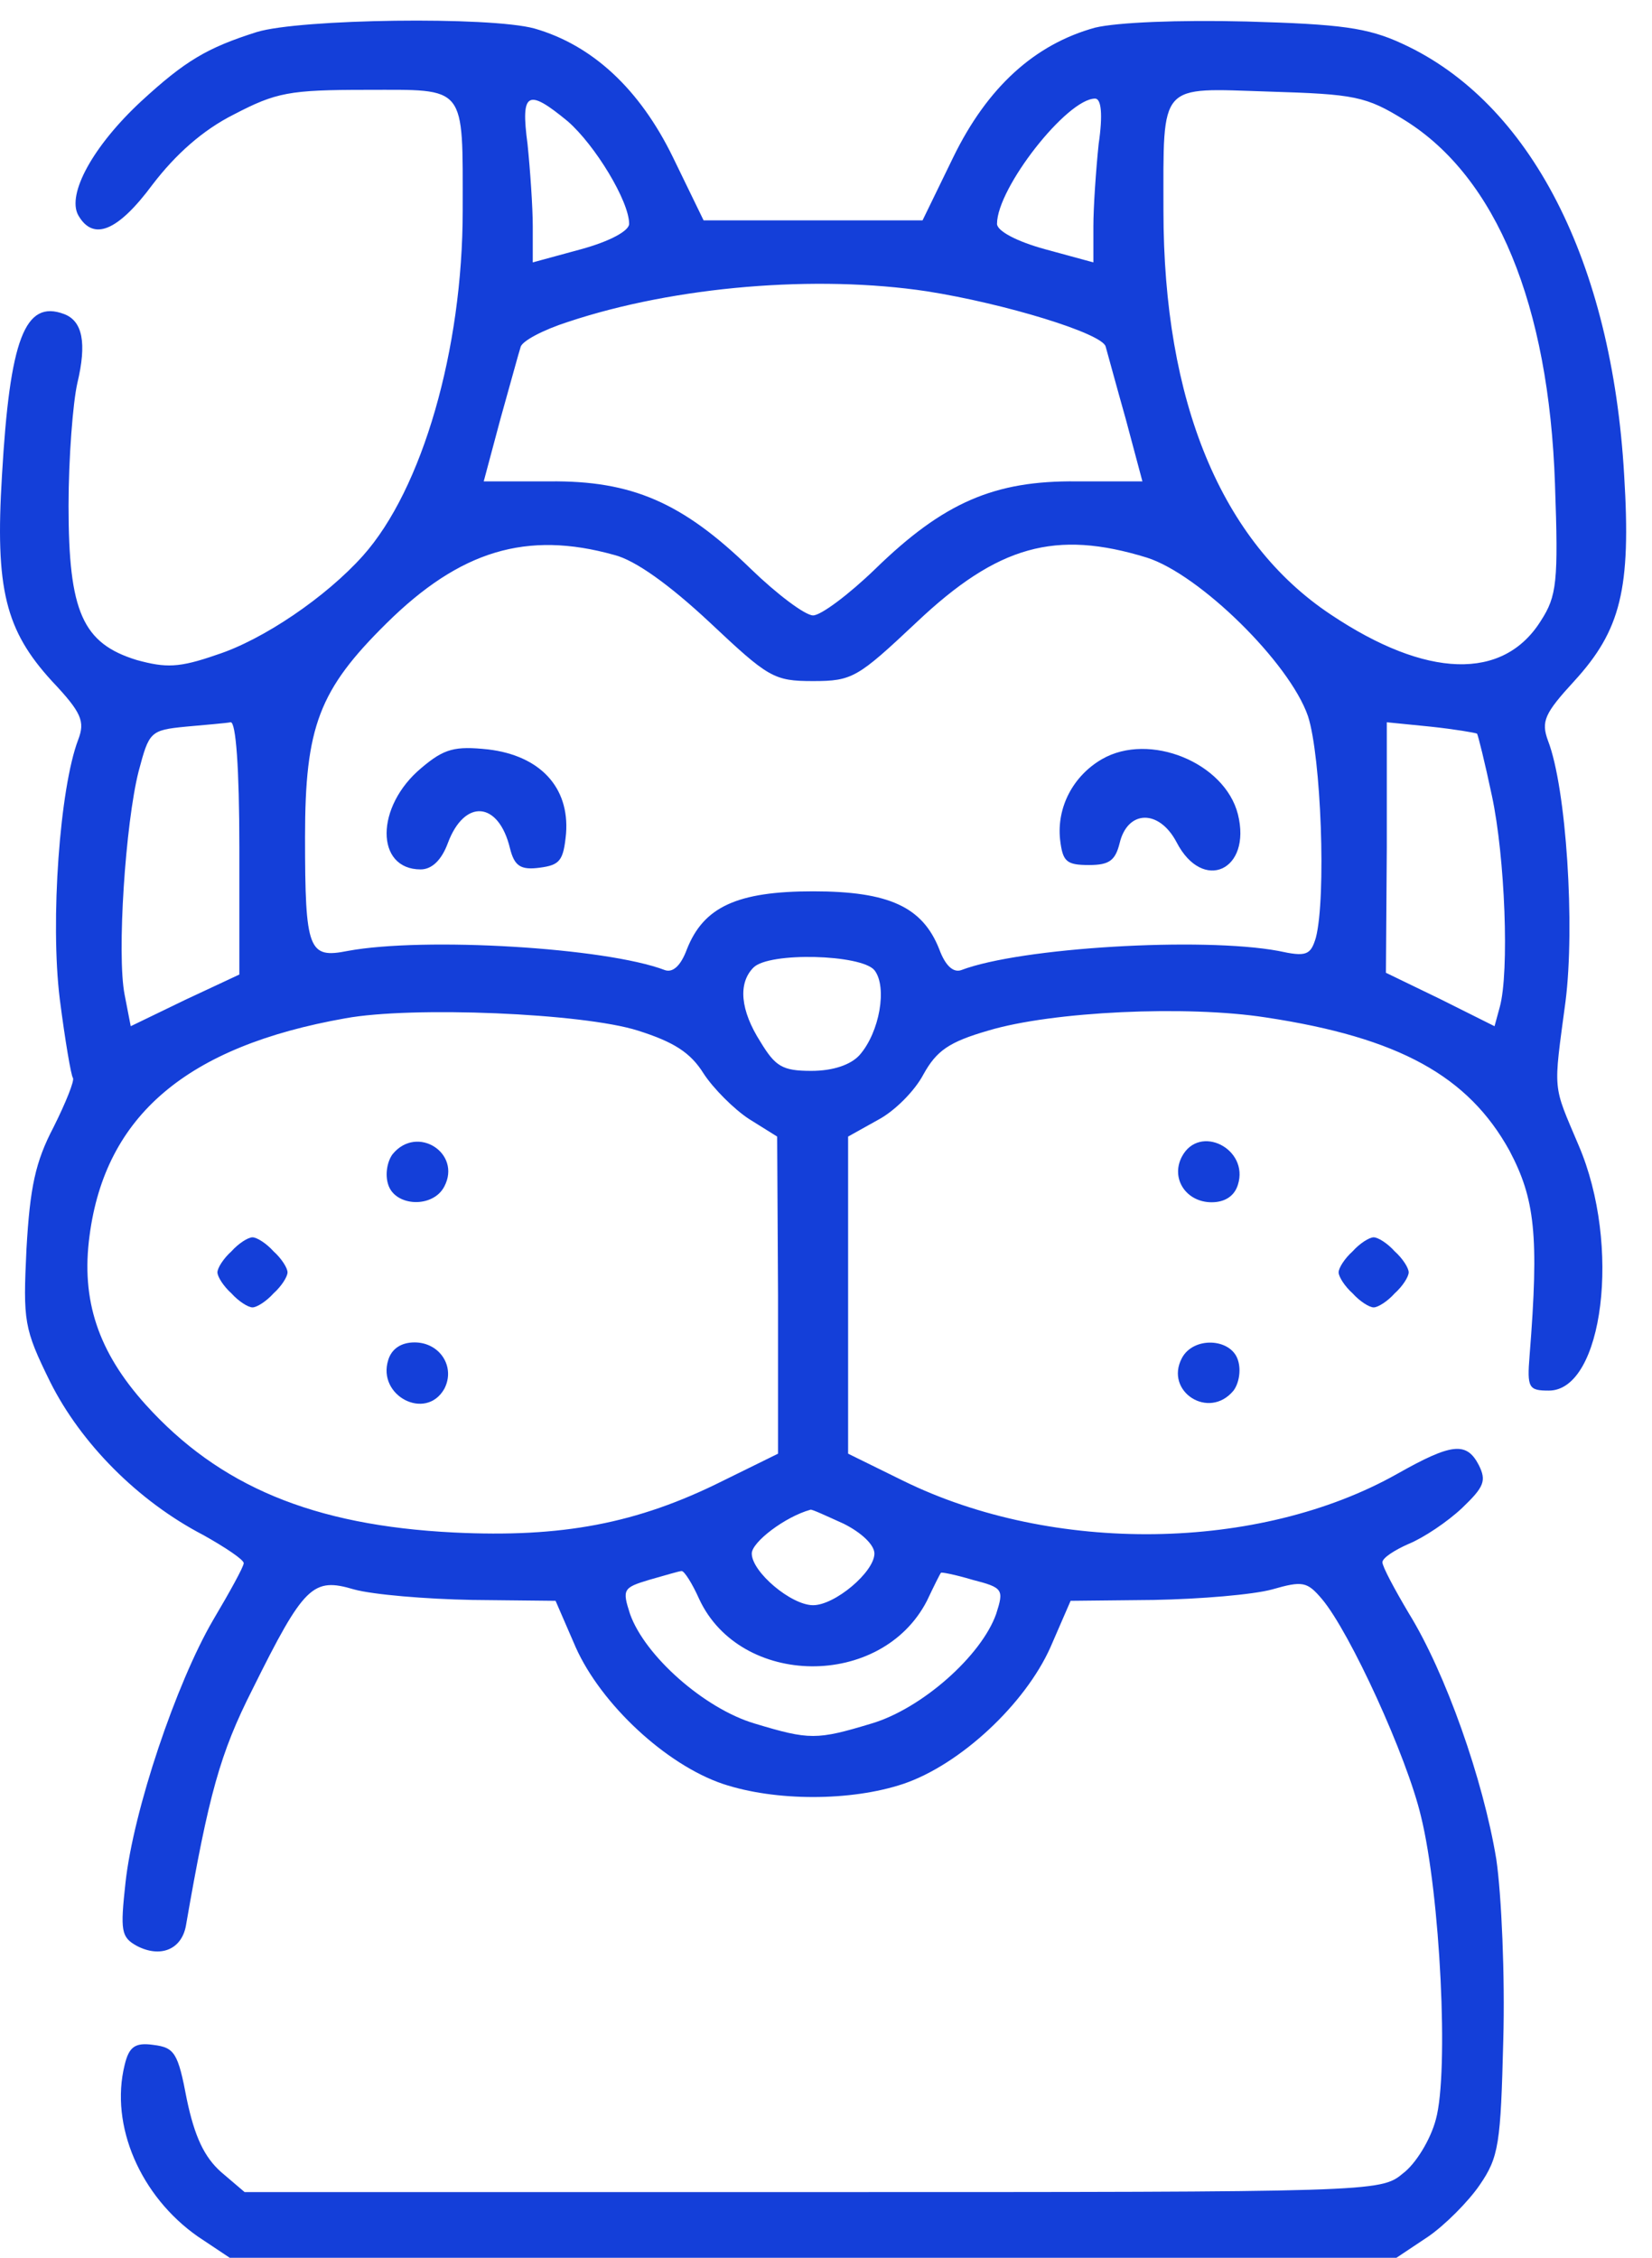 <svg width="60" height="82" viewBox="0 0 60 82" fill="none" xmlns="http://www.w3.org/2000/svg">
<g id="Group">
<path id="Vector" d="M9.329 1.163C7.516 1.736 6.721 2.213 5.13 3.676C3.38 5.299 2.426 7.048 2.839 7.812C3.38 8.766 4.271 8.416 5.544 6.698C6.371 5.617 7.357 4.726 8.502 4.153C10.029 3.358 10.506 3.263 13.306 3.263C16.965 3.263 16.805 3.04 16.805 7.653C16.805 12.679 15.342 17.769 13.179 20.187C11.842 21.682 9.552 23.241 7.866 23.782C6.498 24.259 6.021 24.259 4.971 23.973C2.999 23.369 2.49 22.223 2.49 18.374C2.49 16.624 2.649 14.62 2.808 13.92C3.158 12.457 2.999 11.661 2.33 11.407C0.899 10.866 0.358 12.329 0.072 17.26C-0.183 21.396 0.199 22.891 1.885 24.736C2.967 25.882 3.094 26.2 2.839 26.868C2.171 28.618 1.821 33.453 2.171 36.285C2.362 37.78 2.585 39.084 2.649 39.148C2.712 39.243 2.394 40.038 1.949 40.929C1.281 42.202 1.09 43.124 0.962 45.351C0.835 47.992 0.867 48.246 1.821 50.187C2.935 52.414 5.003 54.514 7.389 55.754C8.184 56.2 8.852 56.645 8.852 56.772C8.852 56.9 8.343 57.822 7.739 58.84C6.403 61.131 4.844 65.743 4.557 68.384C4.366 70.134 4.398 70.356 4.971 70.674C5.83 71.12 6.593 70.802 6.752 69.943C7.58 65.171 7.993 63.676 9.17 61.353C11.047 57.568 11.365 57.281 12.861 57.727C13.56 57.917 15.469 58.077 17.155 58.108L20.178 58.14L20.909 59.826C21.832 61.894 24.186 64.089 26.254 64.789C28.163 65.425 30.899 65.425 32.807 64.789C34.875 64.089 37.229 61.894 38.152 59.826L38.884 58.14L41.906 58.108C43.592 58.077 45.501 57.917 46.201 57.727C47.314 57.408 47.473 57.44 48.014 58.077C49.032 59.285 51.1 63.803 51.609 65.966C52.309 68.798 52.627 75.256 52.15 76.974C51.959 77.705 51.418 78.596 50.941 78.946C50.145 79.614 49.827 79.614 29.499 79.614H8.884L8.025 78.882C7.421 78.341 7.071 77.61 6.784 76.242C6.466 74.556 6.339 74.365 5.575 74.269C4.907 74.174 4.685 74.333 4.526 75.001C3.985 77.196 5.098 79.773 7.198 81.237L8.343 82H29.531H50.718L51.863 81.237C52.468 80.823 53.327 79.964 53.74 79.359C54.44 78.341 54.504 77.864 54.599 74.079C54.663 71.788 54.536 68.829 54.345 67.525C53.868 64.63 52.5 60.749 51.163 58.586C50.654 57.727 50.209 56.9 50.209 56.74C50.209 56.581 50.654 56.295 51.163 56.072C51.704 55.85 52.563 55.277 53.104 54.768C53.9 54.005 53.995 53.782 53.709 53.209C53.263 52.35 52.722 52.414 50.75 53.527C45.724 56.359 38.247 56.454 32.807 53.782L30.803 52.796V47.037V41.279L31.885 40.675C32.489 40.357 33.221 39.625 33.539 39.02C34.016 38.162 34.462 37.843 35.893 37.43C38.216 36.73 43.115 36.507 45.978 36.953C50.814 37.684 53.327 39.084 54.822 41.788C55.745 43.538 55.904 44.842 55.554 49.233C55.458 50.41 55.522 50.505 56.254 50.505C58.226 50.505 58.894 45.224 57.335 41.597C56.381 39.339 56.413 39.72 56.858 36.38C57.208 33.644 56.89 28.618 56.222 26.9C55.967 26.2 56.095 25.913 57.176 24.736C58.862 22.891 59.244 21.396 58.989 17.26C58.544 9.498 55.586 3.708 50.909 1.577C49.668 1.004 48.682 0.877 45.278 0.781C42.797 0.718 40.57 0.813 39.774 1.004C37.579 1.608 35.861 3.167 34.621 5.712L33.507 8.003H29.531H25.554L24.441 5.712C23.232 3.231 21.514 1.64 19.414 1.036C17.792 0.59 10.888 0.686 9.329 1.163ZM51.036 4.376C54.345 6.444 56.254 11.057 56.476 17.578C56.604 21.142 56.54 21.651 55.967 22.541C54.599 24.736 51.8 24.641 48.332 22.319C44.355 19.678 42.256 14.588 42.256 7.653C42.256 2.944 42.065 3.199 46.073 3.326C49.191 3.422 49.605 3.485 51.036 4.376ZM20.623 4.408C21.609 5.267 22.85 7.303 22.85 8.13C22.85 8.385 22.15 8.766 21.1 9.053L19.35 9.53V8.225C19.35 7.526 19.255 6.158 19.16 5.235C18.905 3.326 19.16 3.199 20.623 4.408ZM39.902 5.235C39.806 6.158 39.711 7.526 39.711 8.225V9.53L37.961 9.053C36.911 8.766 36.211 8.385 36.211 8.13C36.211 6.826 38.756 3.581 39.774 3.581C39.997 3.581 40.061 4.153 39.902 5.235ZM33.666 10.58C36.498 11.025 40.029 12.107 40.156 12.584C40.22 12.806 40.538 13.984 40.888 15.224L41.492 17.483H39.106C36.116 17.451 34.271 18.247 31.789 20.664C30.835 21.587 29.817 22.351 29.531 22.351C29.244 22.351 28.226 21.587 27.272 20.664C24.791 18.247 22.945 17.451 19.955 17.483H17.569L18.173 15.224C18.523 13.984 18.841 12.806 18.905 12.616C18.937 12.393 19.732 11.979 20.623 11.693C24.536 10.389 29.658 9.975 33.666 10.58ZM22.309 20.155C23.073 20.346 24.313 21.237 25.777 22.605C27.908 24.609 28.099 24.736 29.531 24.736C30.962 24.736 31.153 24.609 33.285 22.605C36.243 19.805 38.343 19.233 41.651 20.251C43.56 20.855 46.837 24.068 47.505 26.009C47.982 27.472 48.173 32.594 47.791 34.058C47.6 34.694 47.441 34.758 46.423 34.535C43.656 34.026 37.07 34.408 34.907 35.235C34.621 35.33 34.334 35.076 34.112 34.471C33.507 32.944 32.298 32.372 29.531 32.372C26.763 32.372 25.554 32.944 24.95 34.471C24.727 35.076 24.441 35.33 24.154 35.235C21.991 34.408 15.406 34.026 12.638 34.535C11.206 34.821 11.079 34.535 11.079 30.399C11.079 26.391 11.588 25.055 14.038 22.637C16.71 19.996 19.128 19.265 22.309 20.155ZM8.693 30.781V35.394L6.721 36.316L4.748 37.271L4.526 36.126C4.239 34.662 4.557 29.89 5.035 28.013C5.416 26.582 5.448 26.518 6.752 26.391C7.452 26.327 8.216 26.264 8.375 26.232C8.566 26.2 8.693 27.886 8.693 30.781ZM53.645 26.645C53.677 26.677 53.931 27.695 54.186 28.904C54.663 31.131 54.822 35.298 54.472 36.571L54.281 37.271L52.309 36.285L50.336 35.33L50.368 30.781V26.232L51.959 26.391C52.85 26.486 53.581 26.613 53.645 26.645ZM31.758 35.235C32.235 35.839 31.948 37.493 31.217 38.321C30.899 38.671 30.262 38.893 29.467 38.893C28.417 38.893 28.163 38.734 27.622 37.843C26.89 36.698 26.795 35.712 27.367 35.139C27.94 34.567 31.28 34.662 31.758 35.235ZM23.168 37.43C24.472 37.843 25.077 38.225 25.554 38.989C25.904 39.529 26.667 40.293 27.208 40.643L28.226 41.279L28.258 47.037V52.796L26.254 53.782C23.136 55.341 20.4 55.85 16.487 55.659C11.365 55.404 7.961 53.973 5.289 51.014C3.571 49.105 2.935 47.228 3.253 44.874C3.826 40.516 6.784 38.002 12.542 36.984C14.96 36.539 21.164 36.794 23.168 37.43ZM30.644 55.341C31.28 55.659 31.758 56.104 31.758 56.422C31.758 57.09 30.326 58.299 29.531 58.299C28.735 58.299 27.304 57.09 27.304 56.422C27.304 56.009 28.513 55.086 29.435 54.832C29.467 54.8 30.008 55.054 30.644 55.341ZM25.395 58.077C26.89 61.29 32.012 61.353 33.666 58.14C33.921 57.599 34.144 57.154 34.175 57.122C34.175 57.09 34.684 57.186 35.321 57.377C36.434 57.663 36.466 57.727 36.18 58.617C35.639 60.144 33.475 62.053 31.662 62.594C29.658 63.199 29.403 63.199 27.399 62.594C25.586 62.053 23.422 60.144 22.882 58.617C22.595 57.727 22.627 57.663 23.582 57.377C24.154 57.218 24.663 57.059 24.759 57.059C24.854 57.059 25.14 57.504 25.395 58.077Z" fill="#143FD9"/>
<path id="Vector_2" d="M15.31 27.886C13.624 29.286 13.624 31.576 15.278 31.576C15.692 31.576 16.042 31.226 16.265 30.622C16.869 28.999 18.11 29.095 18.523 30.813C18.683 31.449 18.905 31.608 19.605 31.513C20.337 31.417 20.464 31.258 20.559 30.272C20.687 28.586 19.605 27.441 17.728 27.218C16.519 27.091 16.137 27.186 15.31 27.886Z" fill="#143FD9"/>
<path id="Vector_3" d="M40.029 27.568C38.979 28.172 38.375 29.317 38.502 30.494C38.597 31.29 38.725 31.417 39.552 31.417C40.283 31.417 40.506 31.258 40.665 30.622C40.952 29.413 42.097 29.381 42.733 30.59C43.687 32.435 45.469 31.608 44.96 29.572C44.483 27.695 41.747 26.581 40.029 27.568Z" fill="#143FD9"/>
<path id="Vector_4" d="M14.261 41.916C14.07 42.17 13.974 42.647 14.101 43.029C14.356 43.824 15.724 43.888 16.137 43.093C16.774 41.884 15.151 40.834 14.261 41.916Z" fill="#143FD9"/>
<path id="Vector_5" d="M8.406 45.447C8.12 45.701 7.897 46.051 7.897 46.21C7.897 46.369 8.12 46.719 8.406 46.974C8.661 47.26 9.011 47.483 9.17 47.483C9.329 47.483 9.679 47.26 9.934 46.974C10.22 46.719 10.443 46.369 10.443 46.21C10.443 46.051 10.22 45.701 9.934 45.447C9.679 45.16 9.329 44.938 9.17 44.938C9.011 44.938 8.661 45.16 8.406 45.447Z" fill="#143FD9"/>
<path id="Vector_6" d="M14.101 49.392C13.688 50.696 15.469 51.619 16.137 50.441C16.551 49.646 15.978 48.755 15.056 48.755C14.578 48.755 14.228 48.978 14.101 49.392Z" fill="#143FD9"/>
<path id="Vector_7" d="M42.924 42.011C42.51 42.806 43.083 43.665 44.006 43.665C44.483 43.665 44.833 43.443 44.96 43.029C45.374 41.725 43.56 40.802 42.924 42.011Z" fill="#143FD9"/>
<path id="Vector_8" d="M49.127 45.447C48.841 45.701 48.618 46.051 48.618 46.21C48.618 46.369 48.841 46.719 49.127 46.974C49.382 47.26 49.732 47.483 49.891 47.483C50.05 47.483 50.4 47.26 50.654 46.974C50.941 46.719 51.163 46.369 51.163 46.21C51.163 46.051 50.941 45.701 50.654 45.447C50.4 45.16 50.05 44.938 49.891 44.938C49.732 44.938 49.382 45.16 49.127 45.447Z" fill="#143FD9"/>
<path id="Vector_9" d="M42.924 49.328C42.288 50.537 43.91 51.587 44.801 50.505C44.992 50.251 45.087 49.773 44.96 49.392C44.706 48.596 43.338 48.533 42.924 49.328Z" fill="#143FD9"/>
</g>
</svg>
